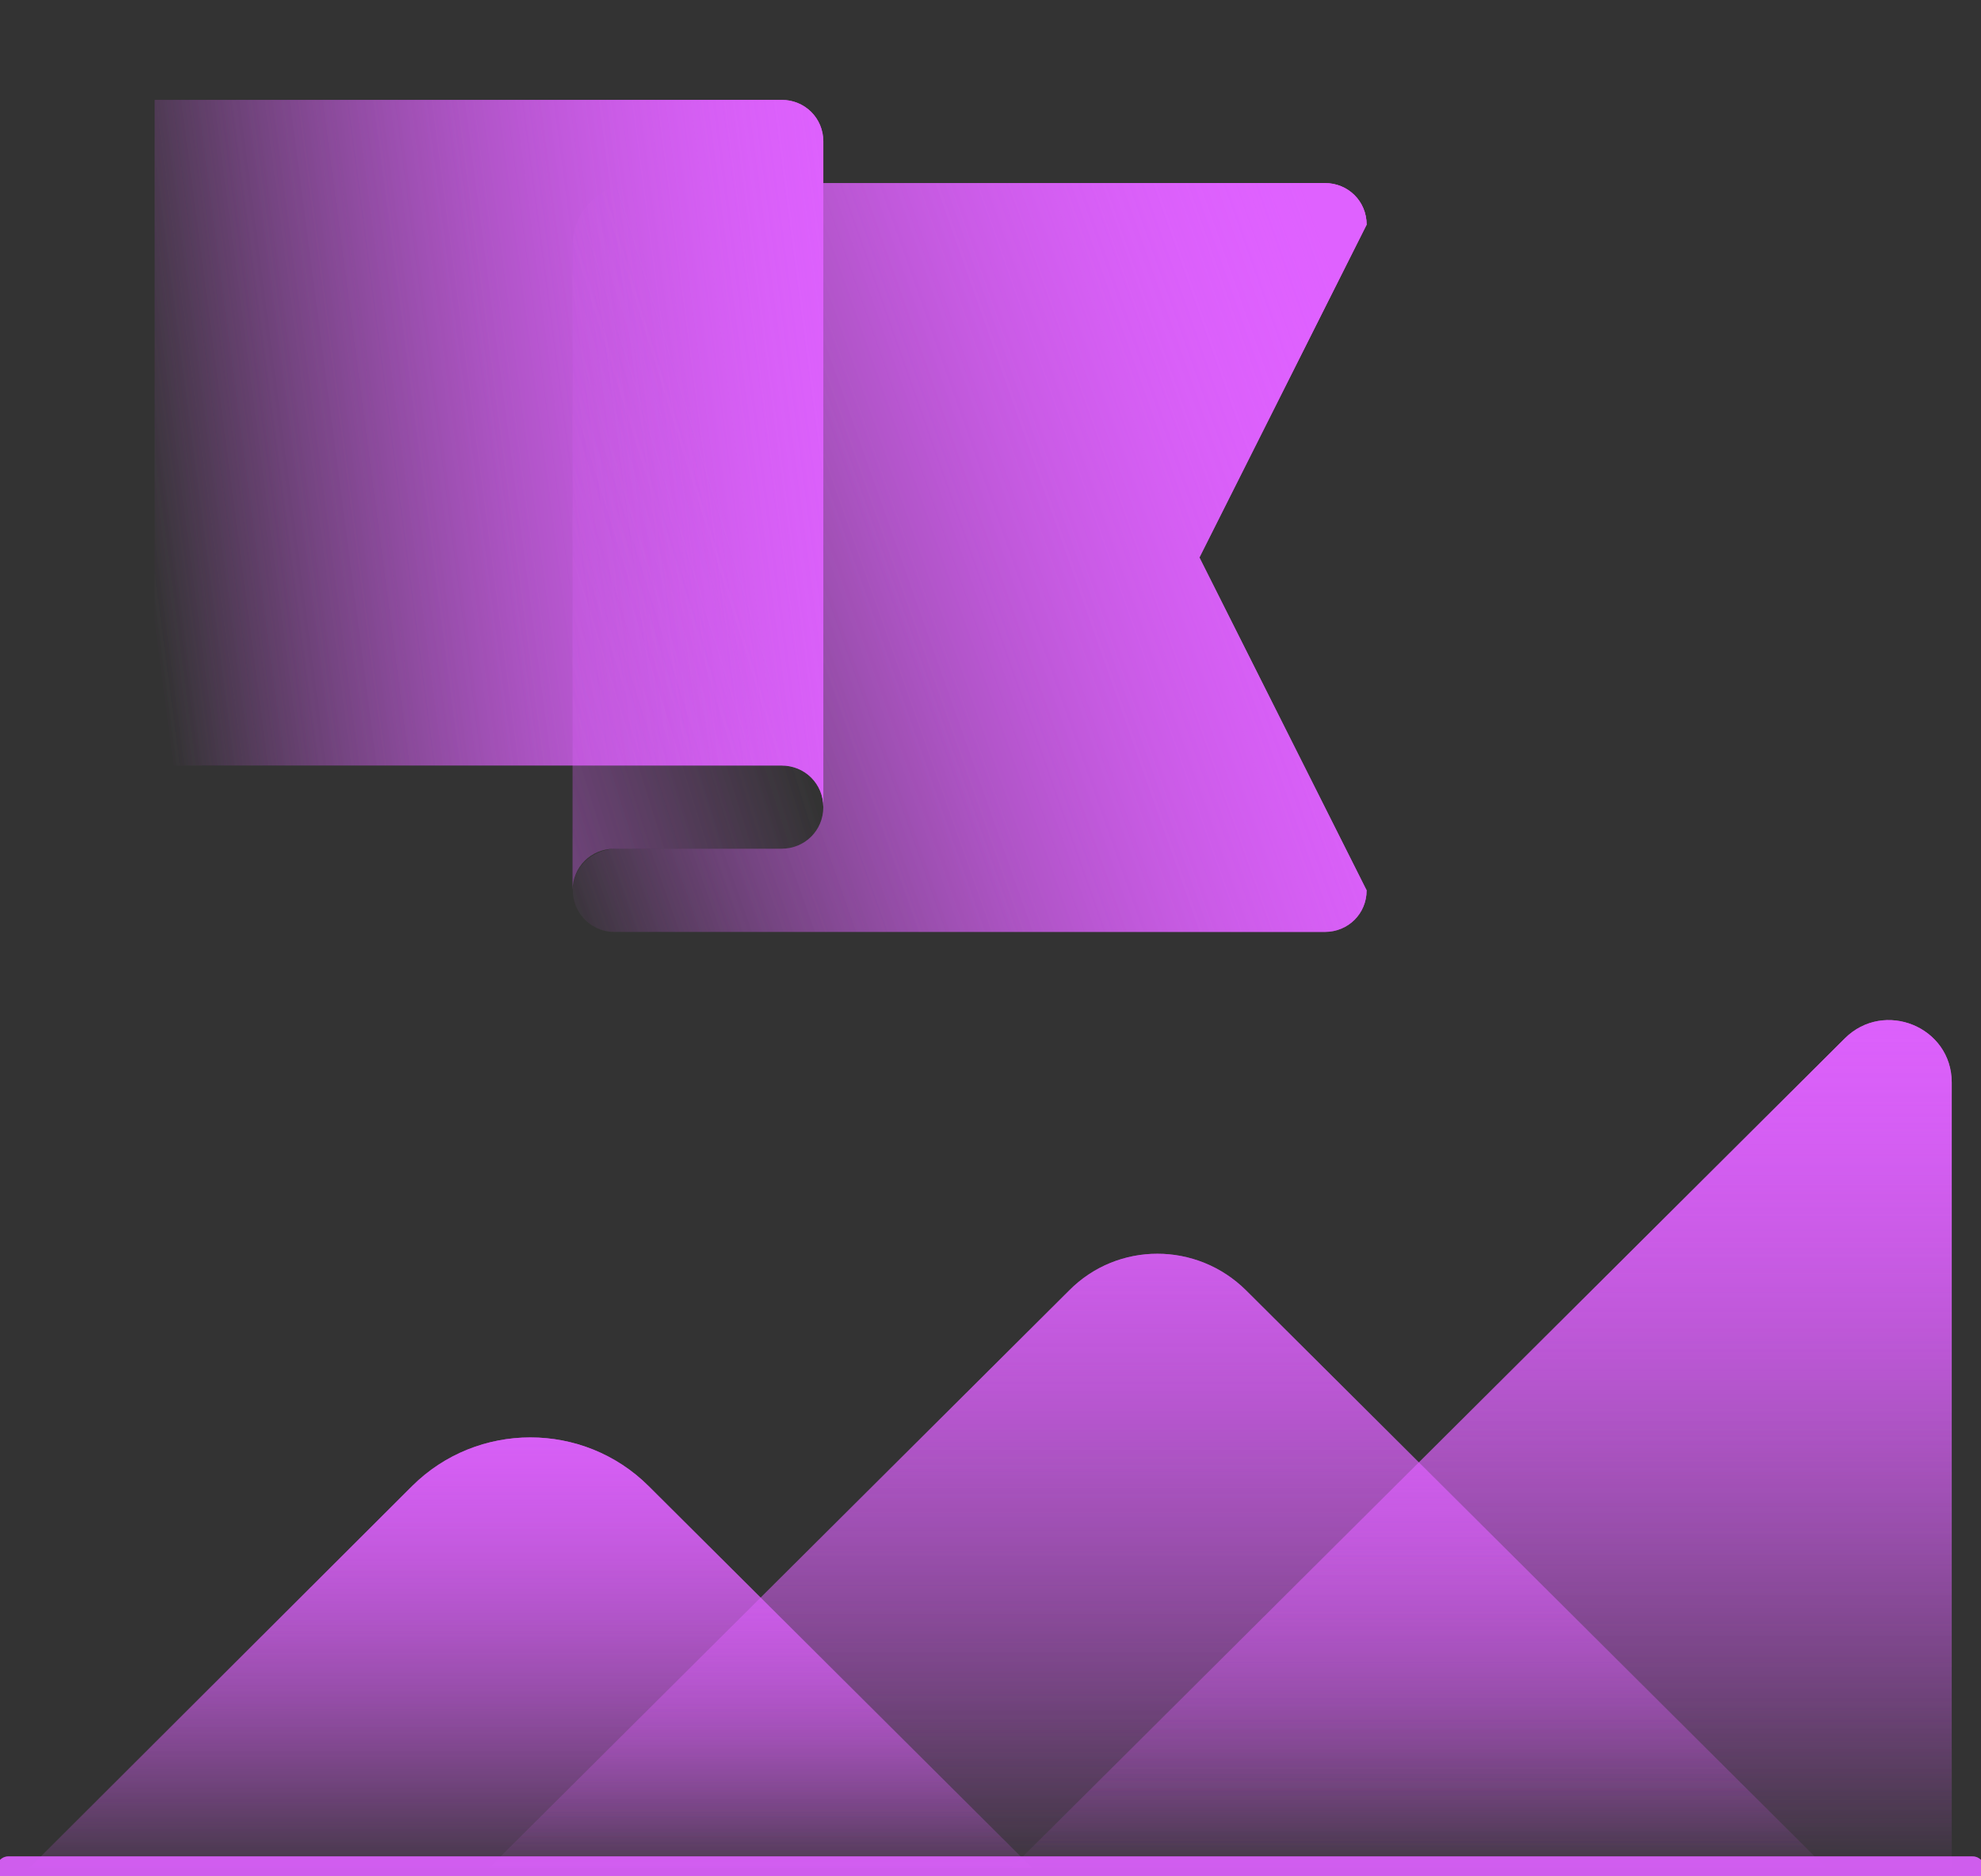<svg width="171" height="162" viewBox="0 0 171 162" fill="none" xmlns="http://www.w3.org/2000/svg">
<rect x="0" y="0" width="171" height="162" fill="#333333" stroke="none"/>
<g clip-path="url(#clip0_91_2422)">
<path d="M159.239 89.657L87.303 161.282H168.474V93.464C168.474 88.651 162.63 86.28 159.239 89.657Z" fill="url(#paint0_linear_91_2422)"/>
<path d="M157.652 161.282L107.578 111.424C103.322 107.186 96.467 107.186 92.282 111.424L42.209 161.282H157.652Z" fill="url(#paint1_linear_91_2422)"/>
<path d="M89.108 161.282L55.99 128.307C50.362 122.703 41.199 122.703 35.571 128.307L2.525 161.282H89.108Z" fill="url(#paint2_linear_91_2422)"/>
<path d="M67.462 8.621H13.348V66.093H67.462C69.483 66.093 71.07 67.674 71.07 69.685V12.213C71.07 10.201 69.483 8.621 67.462 8.621Z" fill="url(#paint3_linear_91_2422)"/>
<path d="M71.069 15.805V66.093V69.685C71.069 71.697 69.482 73.277 67.462 73.277H53.248C51.444 73.277 49.784 74.499 49.496 76.294C49.135 78.522 50.867 80.461 53.031 80.461H114.36C116.381 80.461 117.968 78.881 117.968 76.869L103.538 48.133L117.968 19.397C117.968 17.385 116.381 15.805 114.36 15.805H71.069Z" fill="url(#paint4_linear_91_2422)"/>
<path opacity="0.7" d="M0.721 161.281H170.278" stroke="#DF61FF" stroke-width="2" stroke-miterlimit="10" stroke-linecap="round" stroke-linejoin="round"/>
<path d="M13.348 1.437V159.486" stroke="url(#paint5_linear_91_2422)" stroke-width="4" stroke-miterlimit="10" stroke-linecap="round" stroke-linejoin="round"/>
<path d="M71.069 12.213C71.069 12.428 71.069 12.644 71.069 12.787C70.709 14.583 69.049 15.805 67.245 15.805H54.835C51.877 15.805 49.424 18.247 49.424 21.193V73.277V76.869C49.424 74.857 51.011 73.277 53.031 73.277H67.462C69.482 73.277 71.069 71.697 71.069 69.685V12.213Z" fill="url(#paint6_linear_91_2422)"/>
</g>
<g clip-path="url(#clip1_91_2422)">
<path d="M159.239 89.657L87.303 161.282H168.474V93.464C168.474 88.651 162.63 86.28 159.239 89.657Z" fill="url(#paint7_linear_91_2422)"/>
<path d="M157.652 161.282L107.578 111.424C103.322 107.186 96.467 107.186 92.282 111.424L42.209 161.282H157.652Z" fill="url(#paint8_linear_91_2422)"/>
<path d="M89.108 161.282L55.99 128.307C50.362 122.703 41.199 122.703 35.571 128.307L2.525 161.282H89.108Z" fill="url(#paint9_linear_91_2422)"/>
<path d="M67.462 8.621H13.348V66.093H67.462C69.483 66.093 71.07 67.674 71.07 69.685V12.213C71.07 10.201 69.483 8.621 67.462 8.621Z" fill="url(#paint10_linear_91_2422)"/>
<path d="M71.069 15.805V66.093V69.685C71.069 71.697 69.482 73.277 67.462 73.277H53.248C51.444 73.277 49.784 74.499 49.496 76.294C49.135 78.522 50.867 80.461 53.031 80.461H114.36C116.381 80.461 117.968 78.881 117.968 76.869L103.538 48.133L117.968 19.397C117.968 17.385 116.381 15.805 114.36 15.805H71.069Z" fill="url(#paint11_linear_91_2422)"/>
<path opacity="0.7" d="M0.721 161.281H170.278" stroke="#DF61FF" stroke-width="2" stroke-miterlimit="10" stroke-linecap="round" stroke-linejoin="round"/>
<path d="M13.348 1.437V159.486" stroke="url(#paint12_linear_91_2422)" stroke-width="4" stroke-miterlimit="10" stroke-linecap="round" stroke-linejoin="round"/>
<path d="M71.069 12.213C71.069 12.428 71.069 12.644 71.069 12.787C70.709 14.583 69.049 15.805 67.245 15.805H54.835C51.877 15.805 49.424 18.247 49.424 21.193V73.277V76.869C49.424 74.857 51.011 73.277 53.031 73.277H67.462C69.482 73.277 71.069 71.697 71.069 69.685V12.213Z" fill="url(#paint13_linear_91_2422)"/>
</g>
<defs>
<linearGradient id="paint0_linear_91_2422" x1="127.889" y1="162.945" x2="127.889" y2="77.105" gradientUnits="userSpaceOnUse">
<stop stop-color="#DF61FF" stop-opacity="0"/>
<stop offset="1" stop-color="#DF61FF"/>
</linearGradient>
<linearGradient id="paint1_linear_91_2422" x1="99.93" y1="163.144" x2="99.93" y2="82.139" gradientUnits="userSpaceOnUse">
<stop stop-color="#DF61FF" stop-opacity="0"/>
<stop offset="1" stop-color="#DF61FF"/>
</linearGradient>
<linearGradient id="paint2_linear_91_2422" x1="45.816" y1="163.937" x2="45.816" y2="113.536" gradientUnits="userSpaceOnUse">
<stop stop-color="#DF61FF" stop-opacity="0"/>
<stop offset="1" stop-color="#DF61FF"/>
</linearGradient>
<linearGradient id="paint3_linear_91_2422" x1="11.832" y1="43.086" x2="80.586" y2="34.106" gradientUnits="userSpaceOnUse">
<stop stop-color="#DF61FF" stop-opacity="0"/>
<stop offset="1" stop-color="#DF61FF"/>
</linearGradient>
<linearGradient id="paint4_linear_91_2422" x1="43.08" y1="65.605" x2="120.528" y2="38.276" gradientUnits="userSpaceOnUse">
<stop stop-color="#DF61FF" stop-opacity="0"/>
<stop offset="1" stop-color="#DF61FF"/>
</linearGradient>
<linearGradient id="paint5_linear_91_2422" x1="-nan" y1="-nan" x2="-nan" y2="-nan" gradientUnits="userSpaceOnUse">
<stop stop-color="white" stop-opacity="0"/>
<stop offset="1" stop-color="white"/>
</linearGradient>
<linearGradient id="paint6_linear_91_2422" x1="62.66" y1="44.03" x2="-48.272" y2="78.68" gradientUnits="userSpaceOnUse">
<stop stop-color="#DF61FF" stop-opacity="0"/>
<stop offset="1" stop-color="#DF61FF"/>
</linearGradient>
<linearGradient id="paint7_linear_91_2422" x1="127.889" y1="162.945" x2="127.889" y2="77.105" gradientUnits="userSpaceOnUse">
<stop stop-color="#DF61FF" stop-opacity="0"/>
<stop offset="1" stop-color="#DF61FF"/>
</linearGradient>
<linearGradient id="paint8_linear_91_2422" x1="99.93" y1="163.144" x2="99.93" y2="82.139" gradientUnits="userSpaceOnUse">
<stop stop-color="#DF61FF" stop-opacity="0"/>
<stop offset="1" stop-color="#DF61FF"/>
</linearGradient>
<linearGradient id="paint9_linear_91_2422" x1="45.816" y1="163.937" x2="45.816" y2="113.536" gradientUnits="userSpaceOnUse">
<stop stop-color="#DF61FF" stop-opacity="0"/>
<stop offset="1" stop-color="#DF61FF"/>
</linearGradient>
<linearGradient id="paint10_linear_91_2422" x1="11.832" y1="43.086" x2="80.586" y2="34.106" gradientUnits="userSpaceOnUse">
<stop stop-color="#DF61FF" stop-opacity="0"/>
<stop offset="1" stop-color="#DF61FF"/>
</linearGradient>
<linearGradient id="paint11_linear_91_2422" x1="43.08" y1="65.605" x2="120.528" y2="38.276" gradientUnits="userSpaceOnUse">
<stop stop-color="#DF61FF" stop-opacity="0"/>
<stop offset="1" stop-color="#DF61FF"/>
</linearGradient>
<linearGradient id="paint12_linear_91_2422" x1="-nan" y1="-nan" x2="-nan" y2="-nan" gradientUnits="userSpaceOnUse">
<stop stop-color="white" stop-opacity="0"/>
<stop offset="1" stop-color="white"/>
</linearGradient>
<linearGradient id="paint13_linear_91_2422" x1="62.66" y1="44.03" x2="-48.272" y2="78.68" gradientUnits="userSpaceOnUse">
<stop stop-color="#DF61FF" stop-opacity="0"/>
<stop offset="1" stop-color="#DF61FF"/>
</linearGradient>
<clipPath id="clip0_91_2422">
<rect width="171" height="162" fill="white"/>
</clipPath>
<clipPath id="clip1_91_2422">
<rect width="171" height="162" fill="white"/>
</clipPath>
</defs>
</svg>
